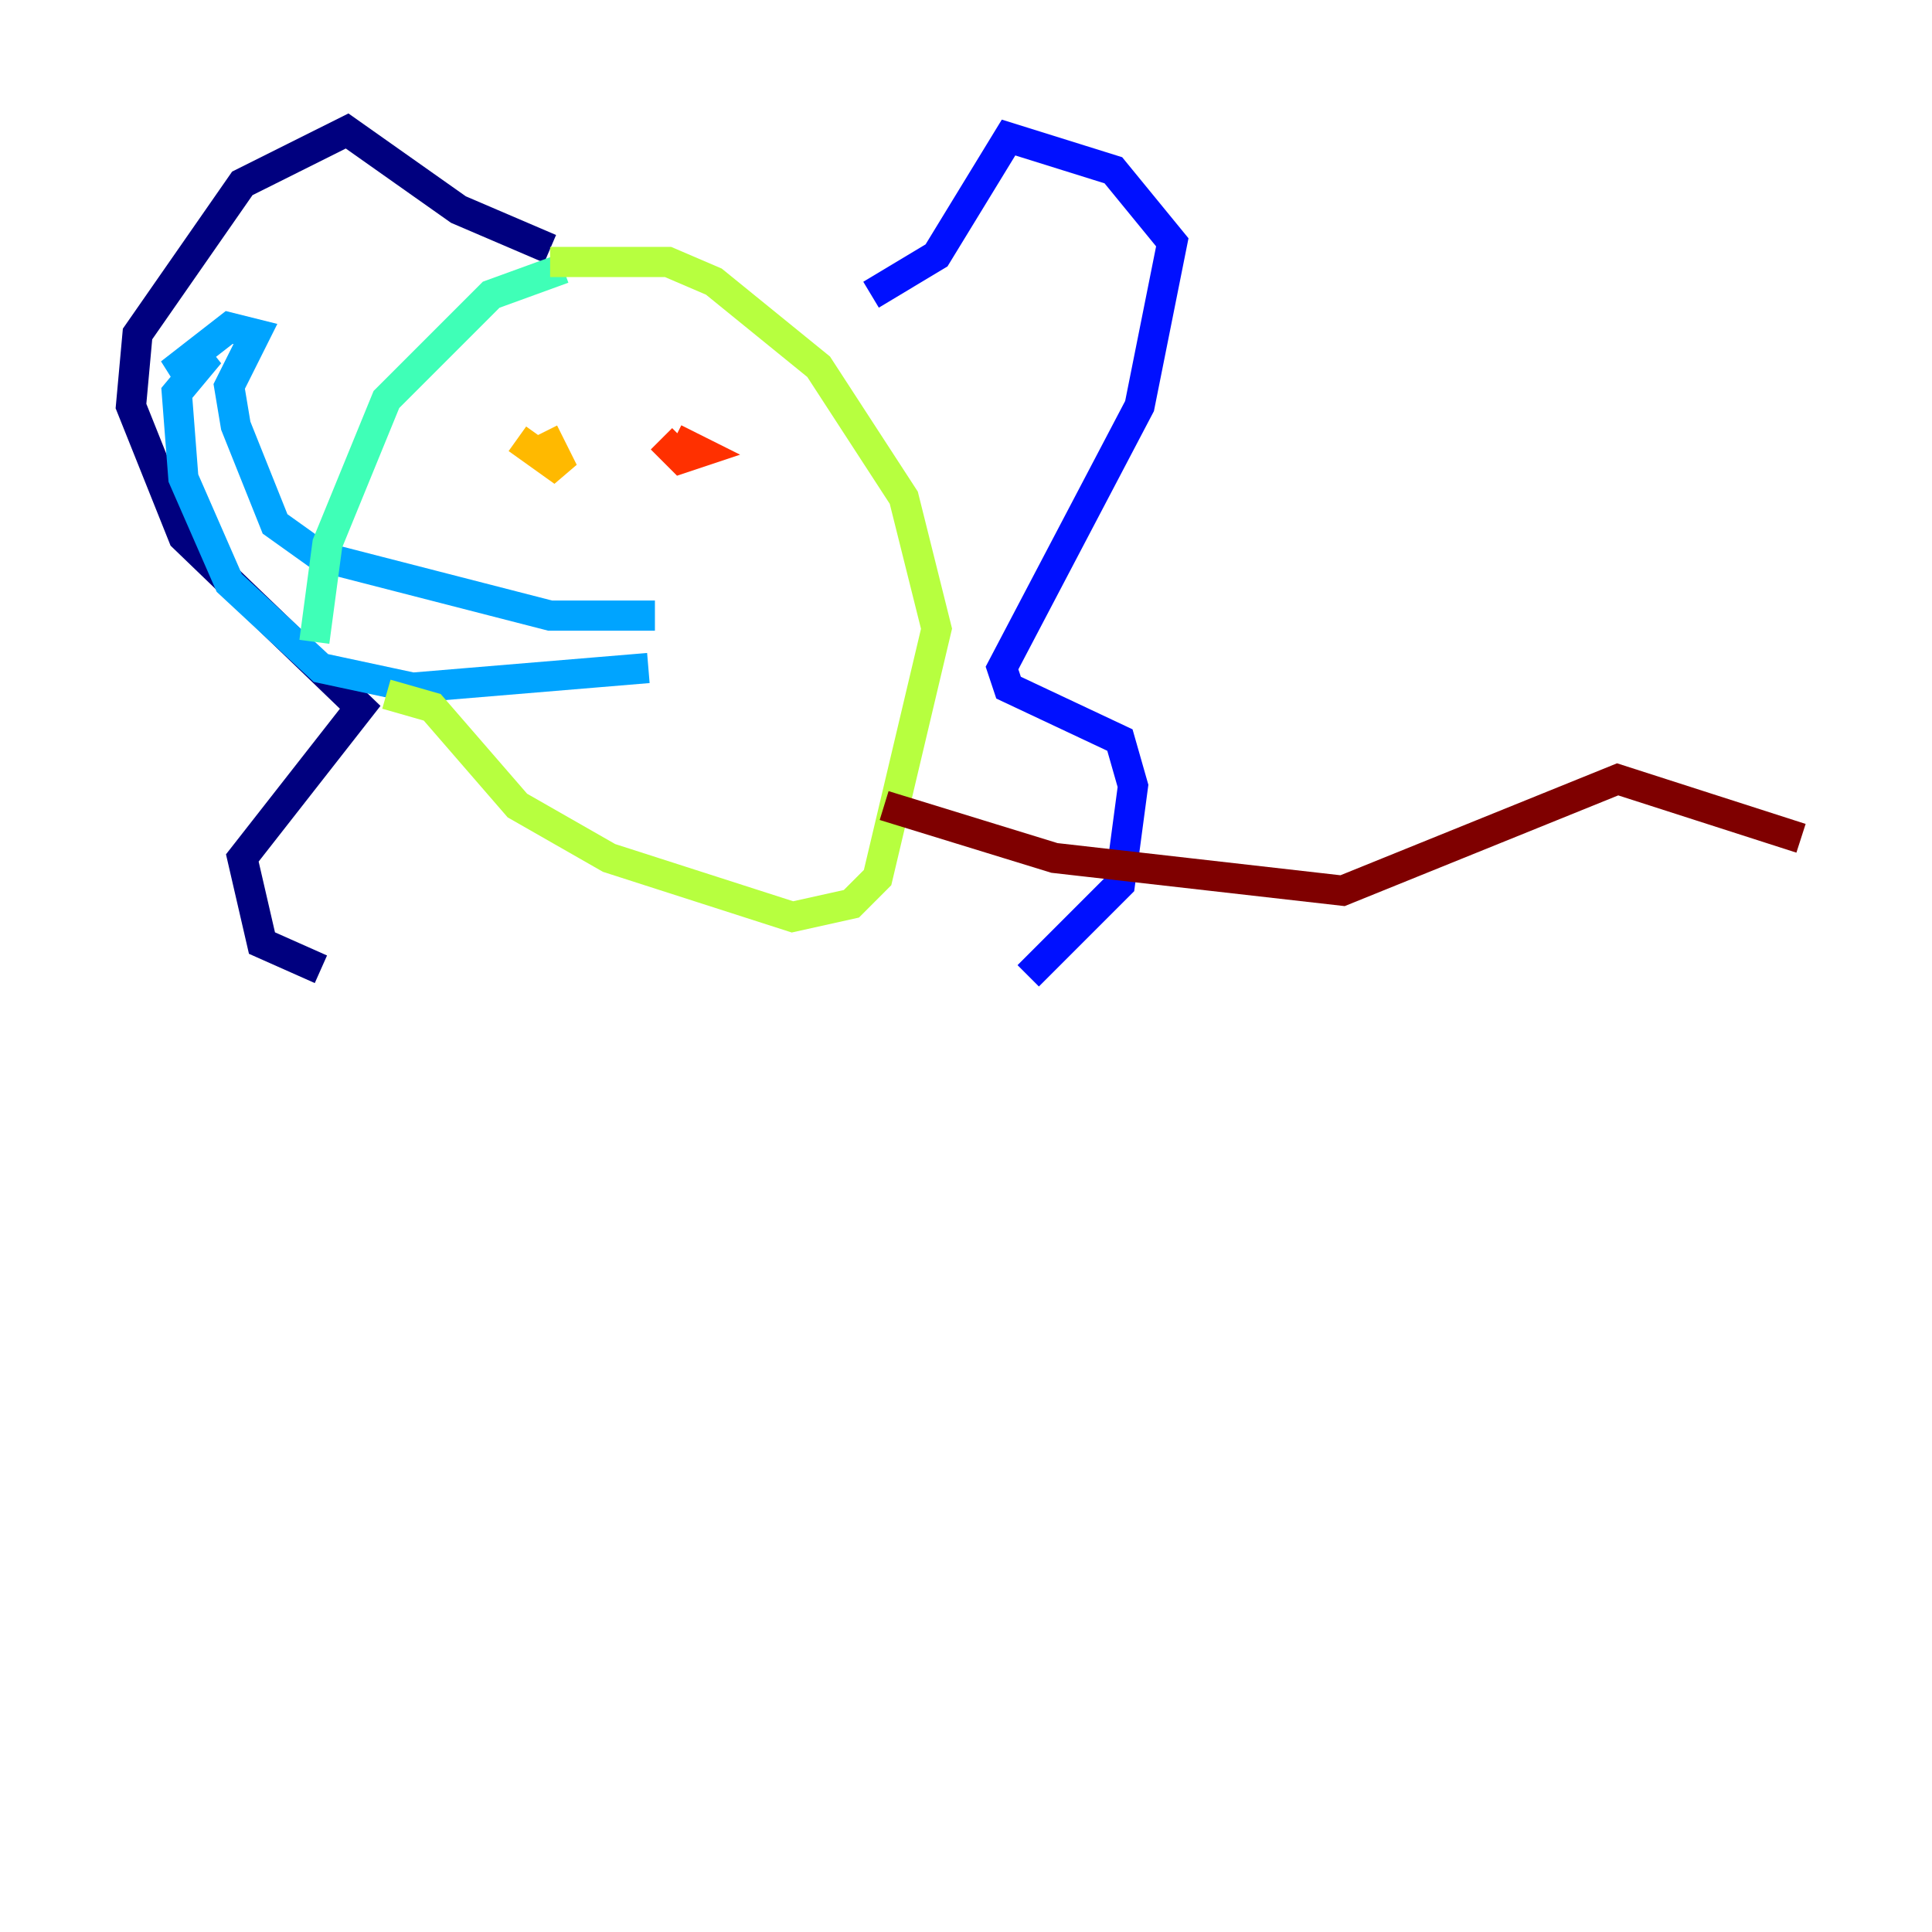 <?xml version="1.0" encoding="utf-8" ?>
<svg baseProfile="tiny" height="128" version="1.2" viewBox="0,0,128,128" width="128" xmlns="http://www.w3.org/2000/svg" xmlns:ev="http://www.w3.org/2001/xml-events" xmlns:xlink="http://www.w3.org/1999/xlink"><defs /><polyline fill="none" points="36.447,16.488 30.373,13.885 22.997,8.678 16.054,12.149 9.112,22.129 8.678,26.902 12.149,35.58 23.864,46.861 16.054,56.841 17.356,62.481 21.261,64.217" stroke="#00007f" stroke-width="2" /><polyline fill="none" points="57.709,19.525 62.047,16.922 66.82,9.112 73.763,11.281 77.668,16.054 75.498,26.902 66.386,44.258 66.82,45.559 74.197,49.031 75.064,52.068 74.197,58.576 68.122,64.651" stroke="#0010ff" stroke-width="2" /><polyline fill="none" points="43.39,40.786 36.447,40.786 21.261,36.881 18.224,34.712 15.62,28.203 15.186,25.6 16.922,22.129 15.186,21.695 11.281,24.732 13.885,23.43 11.715,26.034 12.149,31.675 15.186,38.617 21.261,44.258 27.336,45.559 42.956,44.258" stroke="#00a4ff" stroke-width="2" /><polyline fill="none" points="37.315,17.79 32.542,19.525 25.6,26.468 21.695,36.014 20.827,42.522" stroke="#3fffb7" stroke-width="2" /><polyline fill="none" points="36.447,17.356 44.258,17.356 47.295,18.658 54.237,24.298 59.878,32.976 62.047,41.654 58.142,58.142 56.407,59.878 52.502,60.746 40.352,56.841 34.278,53.37 28.637,46.861 25.6,45.993" stroke="#b7ff3f" stroke-width="2" /><polyline fill="none" points="34.278,29.071 37.315,31.241 36.014,28.637" stroke="#ffb900" stroke-width="2" /><polyline fill="none" points="43.824,29.071 45.125,30.373 46.427,29.939 44.691,29.071" stroke="#ff3000" stroke-width="2" /><polyline fill="none" points="58.576,53.37 69.858,56.841 88.949,59.01 107.173,51.634 119.322,55.539" stroke="#7f0000" stroke-width="2" /></svg>